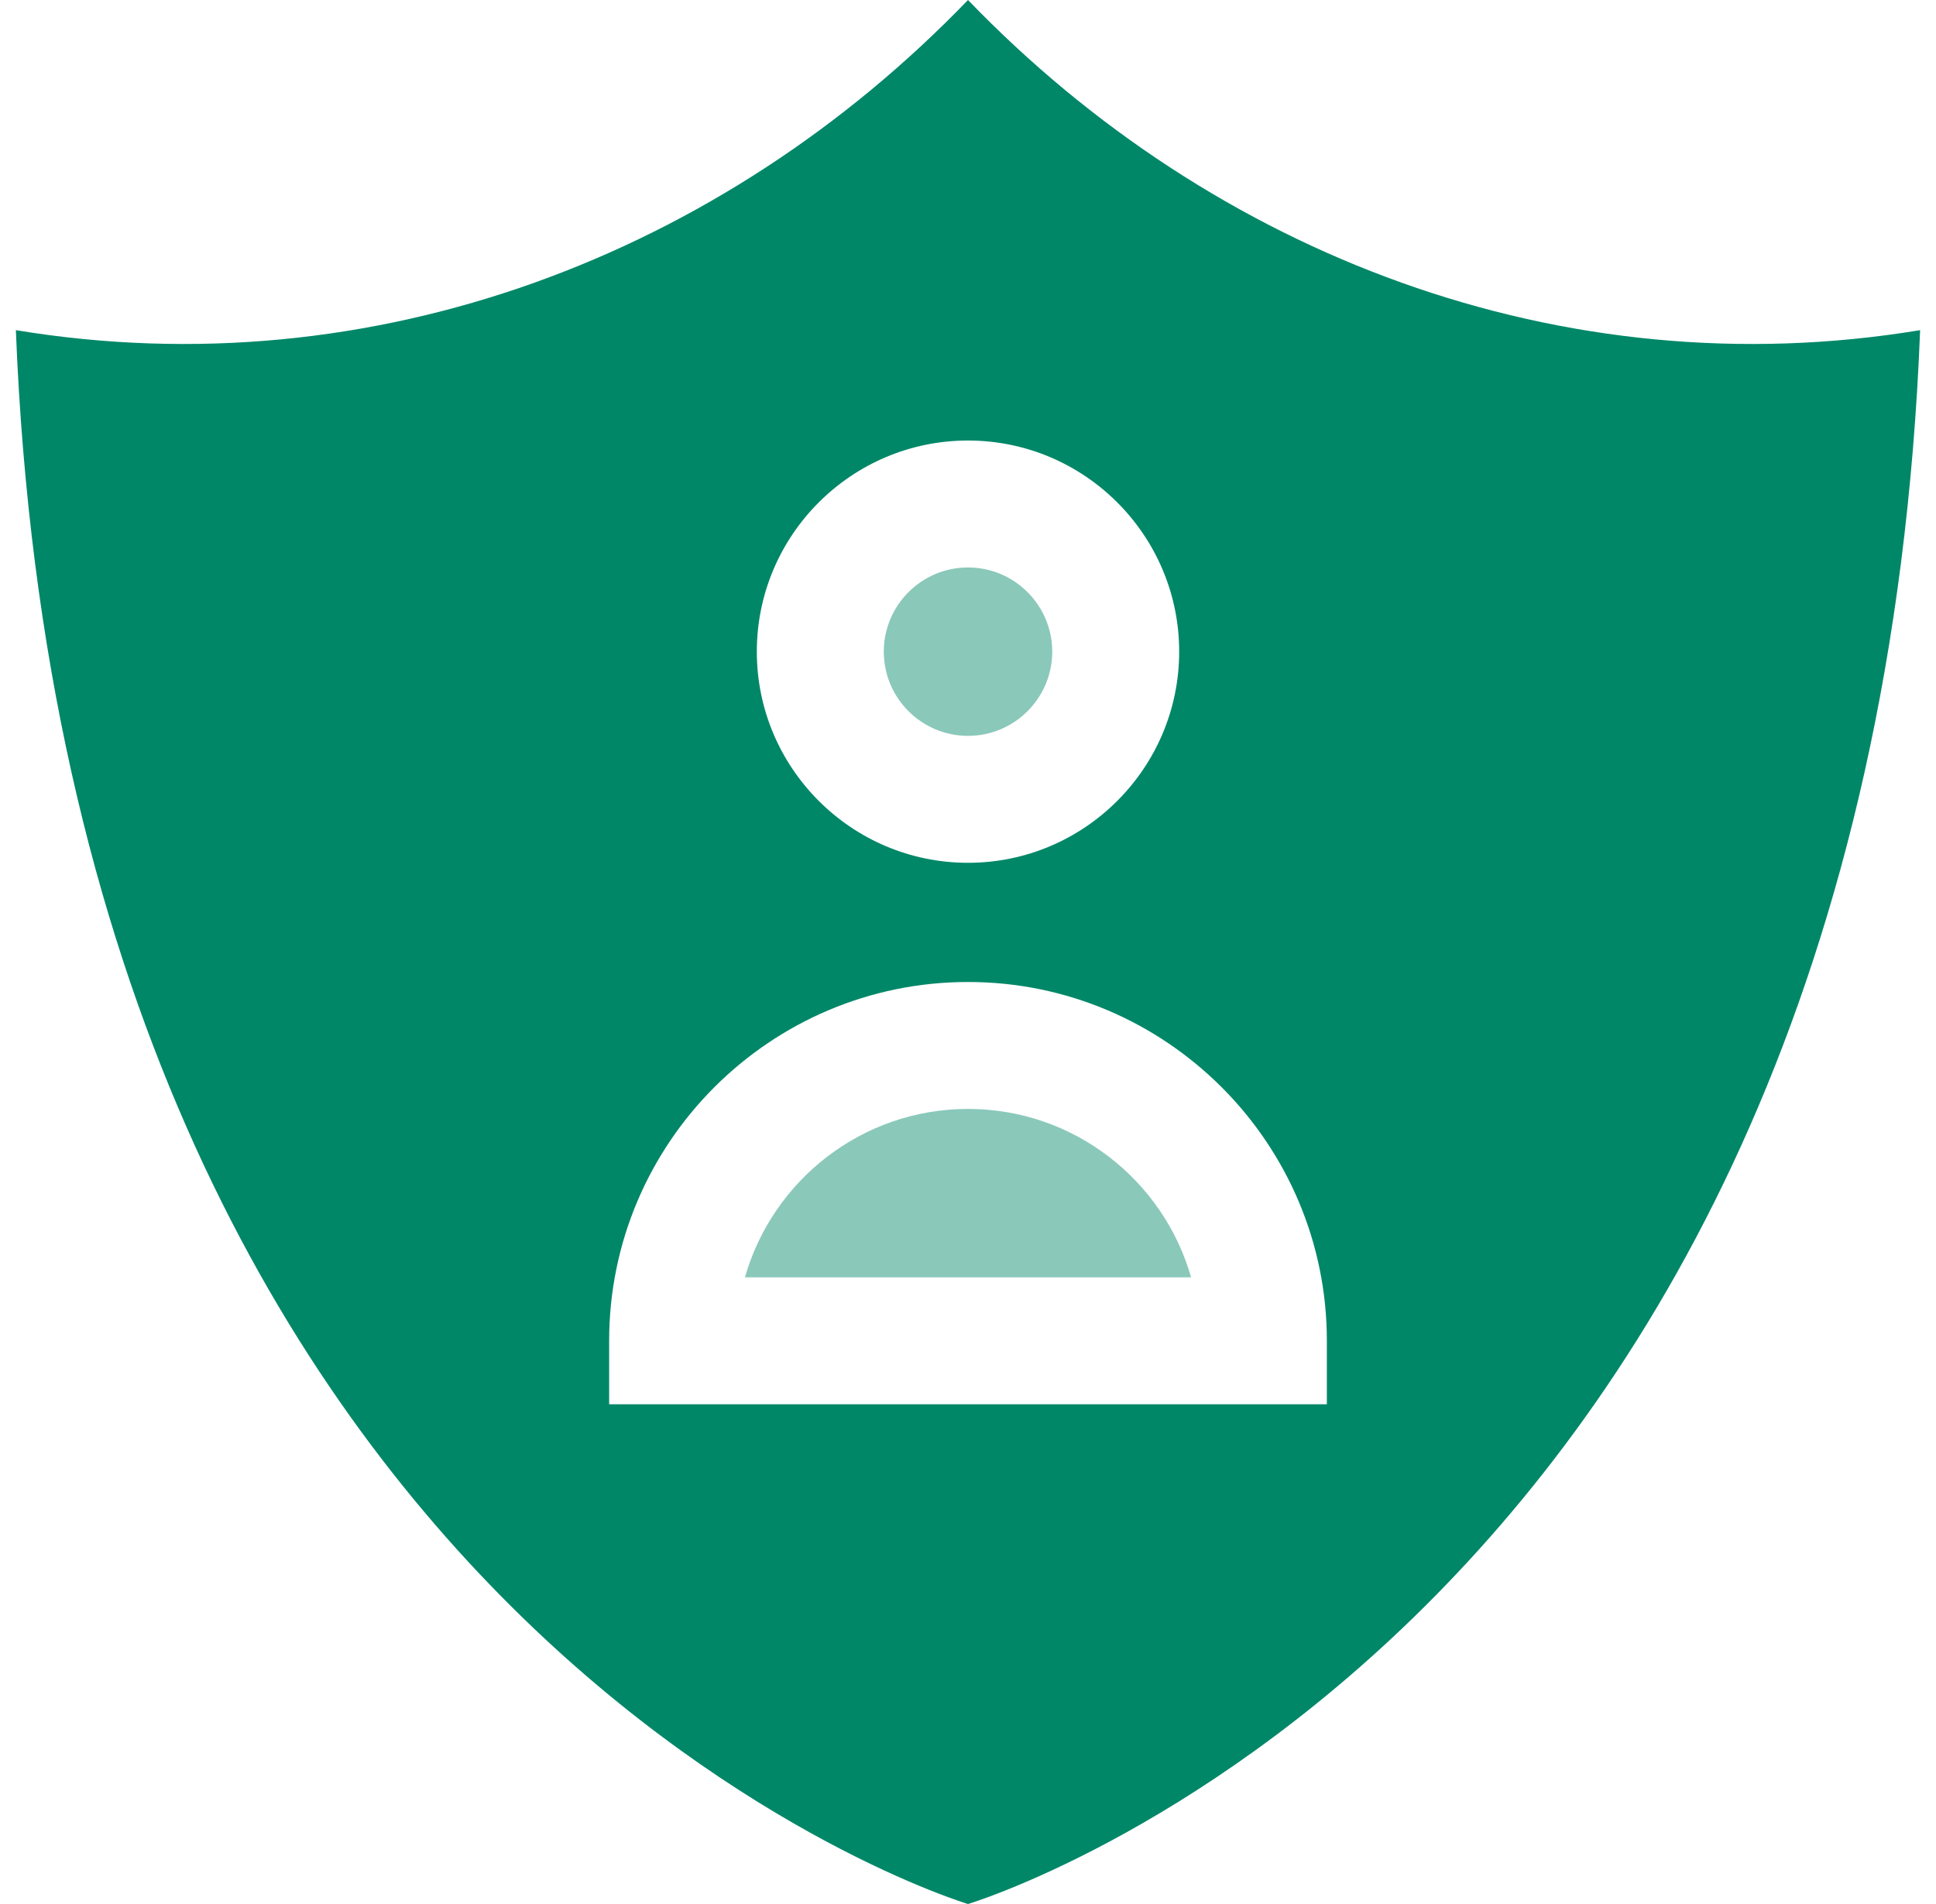 <svg width="61" height="60" viewBox="0 0 61 60" fill="none" xmlns="http://www.w3.org/2000/svg">
<g clip-path="url(#clip0_420_523)">
<path d="M30.5 34.945C27.165 34.945 24.344 37.192 23.472 40.252H37.529C36.657 37.192 33.836 34.945 30.5 34.945Z" fill="#8AC8BA"/>
<path d="M30.5 23.189C31.963 23.189 33.154 21.998 33.154 20.535C33.154 19.072 31.963 17.882 30.5 17.882C29.037 17.882 27.847 19.072 27.847 20.535C27.847 21.998 29.037 23.189 30.5 23.189Z" fill="#8AC8BA"/>
<path d="M30.5 0C22.775 8.017 11.792 12.271 0.5 10.404C2.115 51.518 30.5 60 30.5 60C30.5 60 58.885 51.518 60.5 10.404C49.208 12.271 38.225 8.017 30.5 0ZM30.5 13.882C34.169 13.882 37.154 16.866 37.154 20.535C37.154 24.204 34.169 27.189 30.5 27.189C26.831 27.189 23.846 24.204 23.846 20.535C23.846 16.866 26.831 13.882 30.5 13.882ZM41.807 44.252H19.193V42.252C19.193 36.017 24.265 30.945 30.5 30.945C36.735 30.945 41.807 36.017 41.807 42.252V44.252Z" fill="#008768"/>
</g>
<defs>
<clipPath id="clip0_420_523">
<rect width="60" height="60" fill="white" transform="translate(0.5)"/>
</clipPath>
</defs>
</svg>
